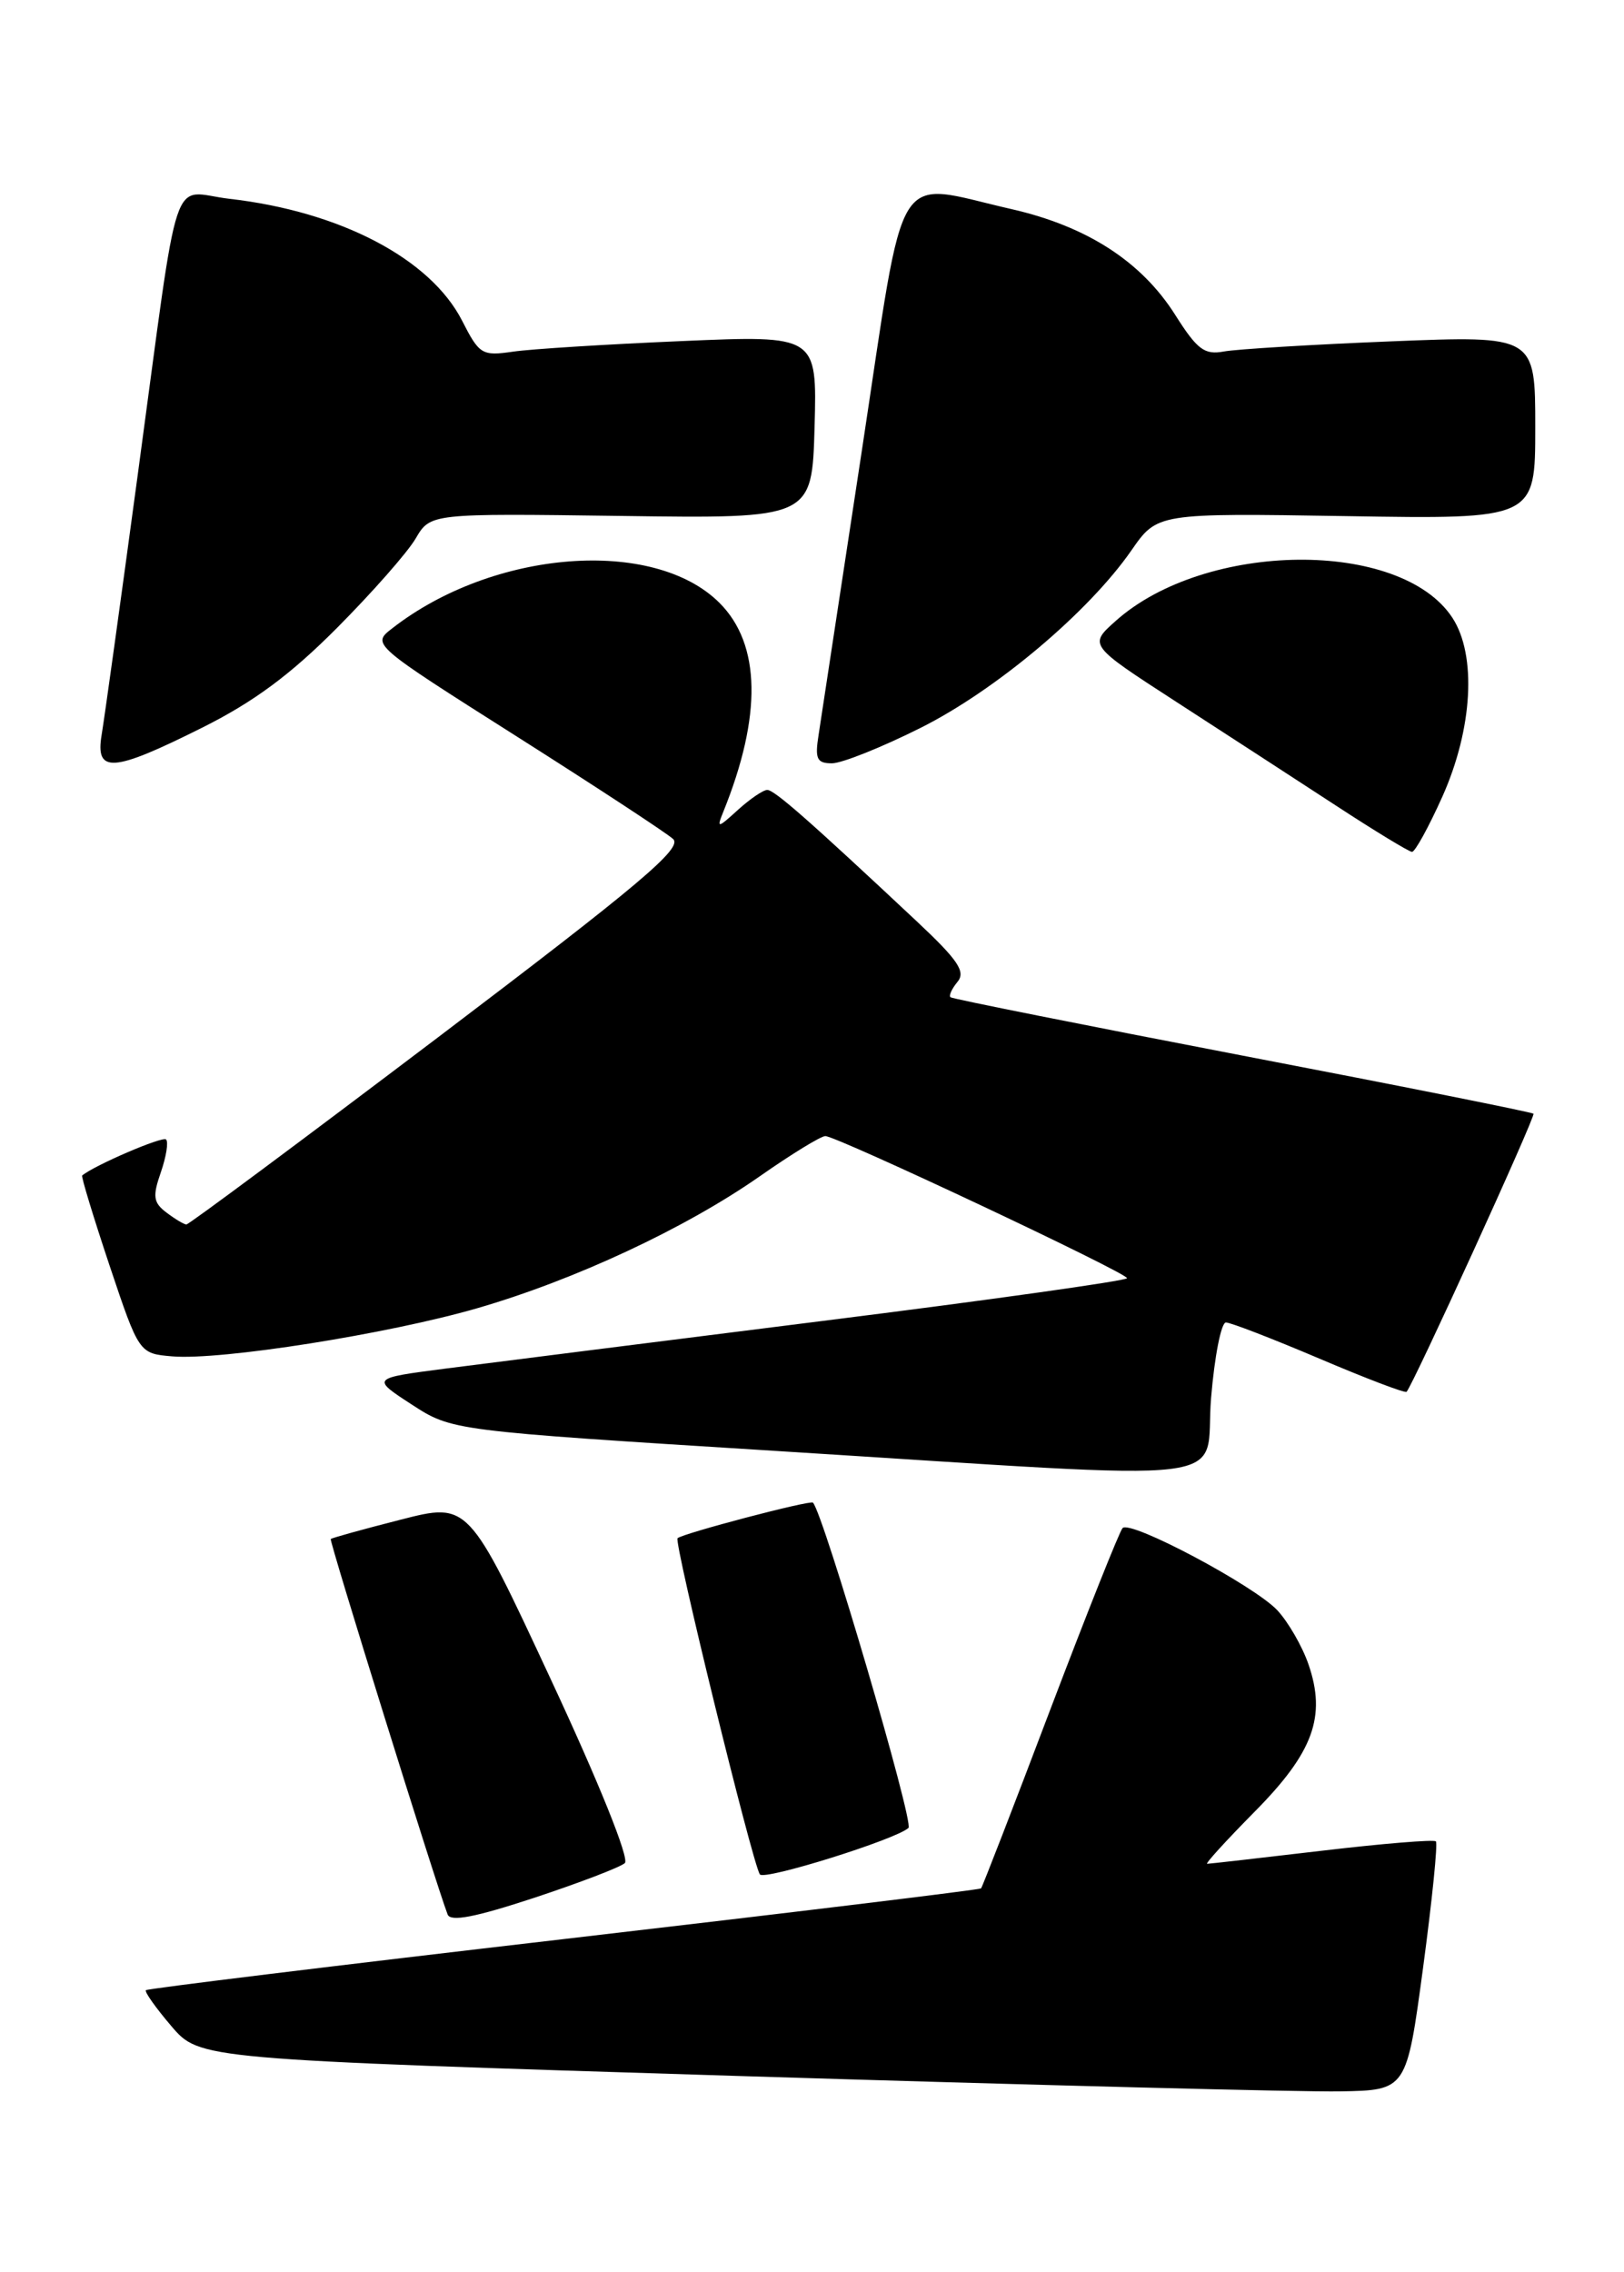 <?xml version="1.0" encoding="UTF-8" standalone="no"?>
<!DOCTYPE svg PUBLIC "-//W3C//DTD SVG 1.1//EN" "http://www.w3.org/Graphics/SVG/1.1/DTD/svg11.dtd" >
<svg xmlns="http://www.w3.org/2000/svg" xmlns:xlink="http://www.w3.org/1999/xlink" version="1.1" viewBox="0 0 183 256">
 <g >
 <path fill="currentColor"
d=" M 160.36 221.69 C 161.38 214.09 162.03 207.69 161.80 207.46 C 161.57 207.24 155.78 207.71 148.94 208.52 C 142.10 209.32 136.29 209.99 136.03 209.99 C 135.77 210.00 138.17 207.37 141.35 204.15 C 147.99 197.45 149.47 193.40 147.45 187.53 C 146.75 185.49 145.16 182.74 143.93 181.42 C 141.30 178.63 127.42 171.25 126.50 172.16 C 126.16 172.51 122.49 181.72 118.34 192.64 C 114.20 203.57 110.69 212.62 110.55 212.76 C 110.42 212.91 89.26 215.48 63.53 218.47 C 37.80 221.46 16.61 224.05 16.44 224.23 C 16.26 224.40 17.56 226.23 19.31 228.28 C 22.50 232.01 22.50 232.01 83.00 233.89 C 116.28 234.92 146.88 235.71 151.00 235.63 C 158.50 235.50 158.50 235.50 160.36 221.69 Z  M 70.41 209.91 C 70.95 209.42 67.48 200.81 62.05 189.17 C 52.78 169.26 52.78 169.26 45.14 171.22 C 40.94 172.29 37.40 173.27 37.27 173.40 C 37.08 173.59 49.06 212.07 50.44 215.70 C 50.77 216.55 53.55 216.01 60.20 213.82 C 65.31 212.13 69.91 210.37 70.41 209.91 Z  M 102.37 205.95 C 103.02 205.36 92.81 170.61 91.61 169.30 C 91.32 168.98 76.88 172.78 76.35 173.31 C 75.92 173.75 84.71 209.65 85.62 211.18 C 86.06 211.91 100.93 207.26 102.37 205.95 Z  M 136.47 157.50 C 136.86 152.82 137.61 149.00 138.14 149.00 C 138.67 149.00 143.40 150.83 148.65 153.06 C 153.91 155.30 158.34 156.99 158.50 156.81 C 159.25 156.00 173.07 125.74 172.80 125.48 C 172.64 125.31 157.88 122.36 140.00 118.93 C 122.12 115.49 107.32 112.54 107.11 112.36 C 106.89 112.19 107.25 111.41 107.89 110.63 C 108.85 109.48 107.97 108.18 103.29 103.79 C 91.21 92.47 87.27 89.00 86.46 89.00 C 86.00 89.00 84.52 90.01 83.15 91.25 C 80.87 93.33 80.74 93.35 81.49 91.50 C 85.88 80.66 85.74 72.59 81.08 67.93 C 73.67 60.52 55.57 61.92 44.19 70.80 C 41.87 72.60 41.87 72.60 58.19 82.95 C 67.16 88.64 75.11 93.85 75.85 94.53 C 76.95 95.55 72.10 99.64 49.35 116.88 C 34.03 128.48 21.27 137.97 21.00 137.96 C 20.73 137.95 19.71 137.34 18.75 136.61 C 17.27 135.49 17.18 134.79 18.12 132.09 C 18.73 130.33 19.00 128.66 18.71 128.38 C 18.32 127.99 10.66 131.28 9.26 132.44 C 9.13 132.55 10.52 137.11 12.34 142.57 C 15.67 152.50 15.67 152.50 19.42 152.82 C 24.91 153.28 43.69 150.31 53.76 147.40 C 64.77 144.21 77.23 138.39 85.60 132.54 C 89.17 130.04 92.50 128.00 93.00 128.00 C 94.29 128.00 126.99 143.40 127.00 144.01 C 127.00 144.29 111.59 146.46 92.75 148.82 C 73.91 151.19 54.75 153.61 50.17 154.20 C 41.84 155.28 41.84 155.28 46.39 158.24 C 50.93 161.19 50.93 161.19 87.22 163.46 C 141.35 166.84 135.64 167.53 136.47 157.50 Z  M 162.53 89.76 C 165.95 82.12 166.42 73.82 163.66 69.60 C 157.84 60.72 135.83 60.93 125.72 69.96 C 122.67 72.68 122.67 72.68 132.57 79.09 C 138.02 82.62 146.08 87.85 150.49 90.73 C 154.89 93.61 158.78 95.97 159.11 95.98 C 159.45 95.99 160.99 93.19 162.53 89.76 Z  M 22.77 81.99 C 28.60 79.08 32.74 76.01 37.98 70.74 C 41.94 66.76 45.93 62.23 46.84 60.67 C 48.50 57.84 48.50 57.84 70.00 58.13 C 91.50 58.43 91.50 58.43 91.79 48.10 C 92.07 37.77 92.07 37.77 76.79 38.43 C 68.38 38.79 59.84 39.32 57.81 39.62 C 54.31 40.13 54.01 39.94 52.07 36.13 C 48.50 29.15 38.35 23.83 25.86 22.40 C 19.10 21.62 20.35 17.85 15.52 53.50 C 13.59 67.80 11.76 80.96 11.46 82.75 C 10.71 87.18 12.66 87.05 22.77 81.99 Z  M 103.71 82.02 C 112.23 77.76 122.67 68.97 127.50 62.00 C 130.41 57.81 130.41 57.81 151.70 58.15 C 173.00 58.50 173.00 58.50 173.00 48.15 C 173.00 37.81 173.00 37.81 156.75 38.46 C 147.81 38.82 139.34 39.34 137.92 39.60 C 135.73 40.01 134.91 39.40 132.43 35.48 C 128.63 29.47 122.49 25.50 113.98 23.56 C 100.48 20.49 102.12 17.84 97.12 50.75 C 94.72 66.56 92.52 80.96 92.25 82.75 C 91.81 85.51 92.04 86.00 93.75 86.00 C 94.86 86.00 99.34 84.21 103.71 82.02 Z "/>
</g>
</svg>